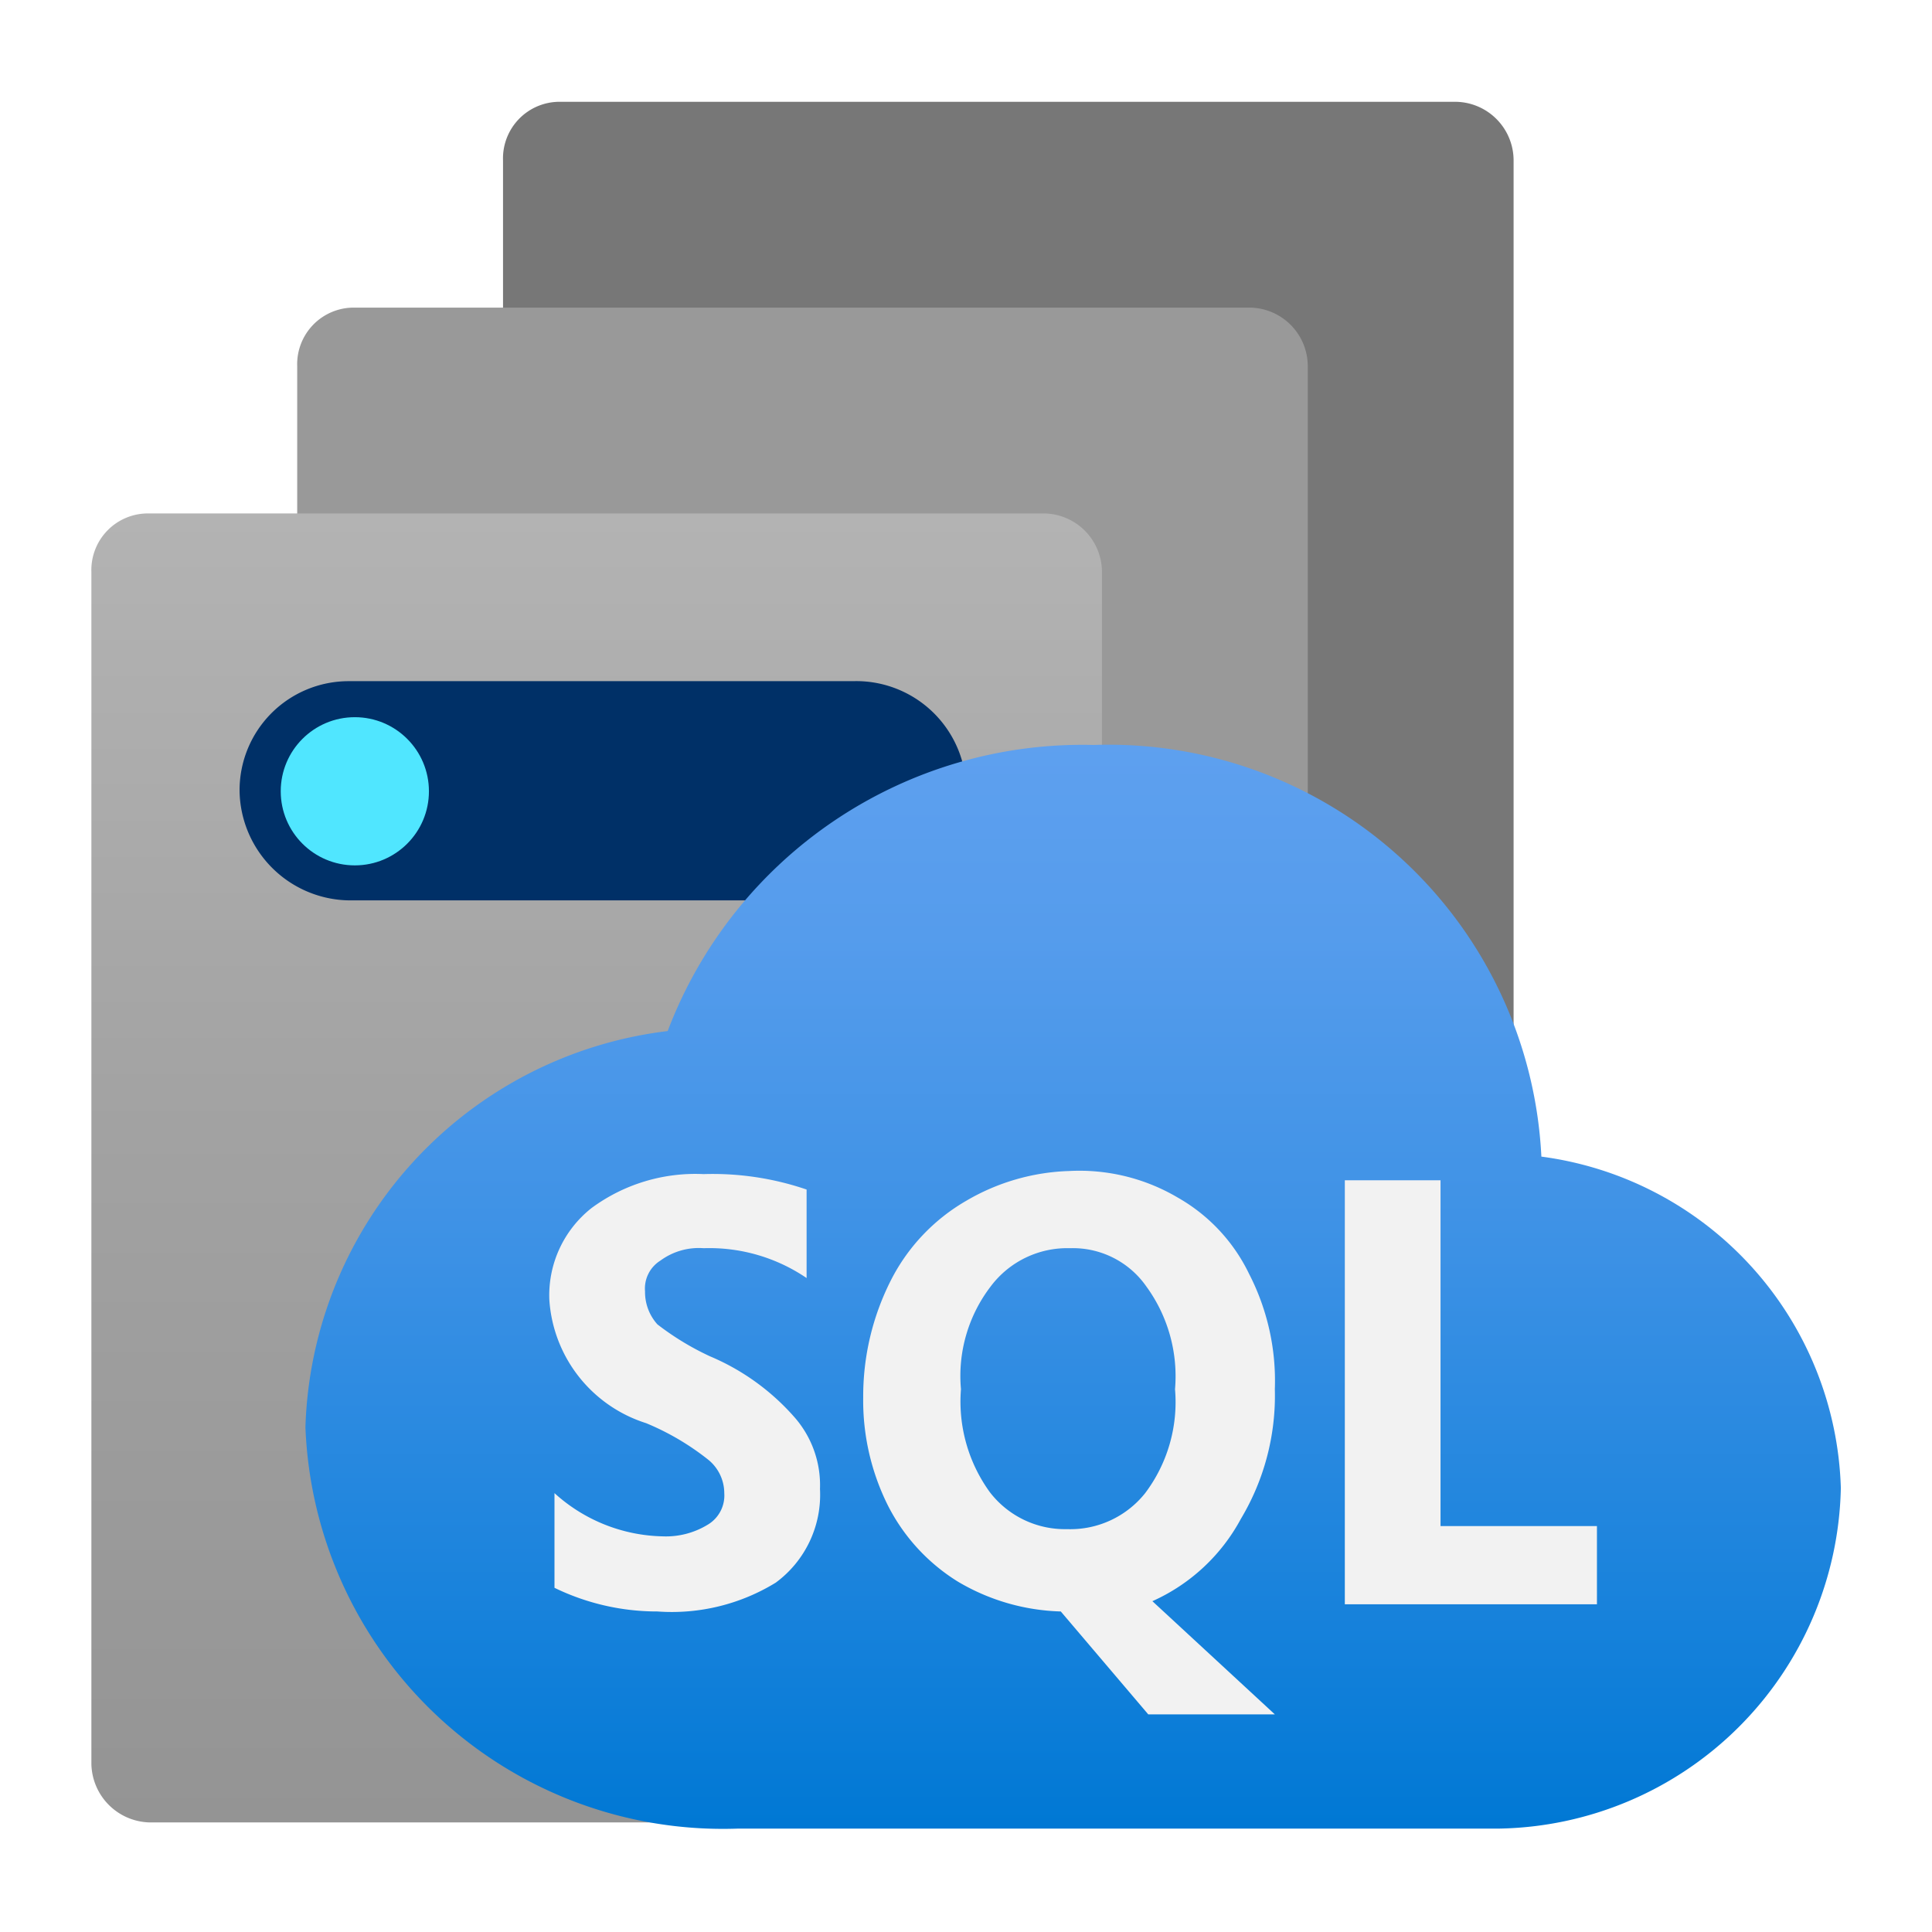 <?xml version='1.0' encoding='utf-8'?>
<svg xmlns="http://www.w3.org/2000/svg" id="fab23b23-e919-4dd4-b247-de15da1c5ef9" data-name="azure-fluent-icons" viewBox="0 0 64 64" width="64" height="64" preserveAspectRatio="xMidYMid meet"><defs><linearGradient id="a30745b0-ad63-49cb-b0a6-bfff2ae873e7" x1="5.41" y1="17.33" x2="5.41" y2="4.61" gradientUnits="userSpaceOnUse"><stop offset="0" stop-color="#949494" /><stop offset="0.53" stop-color="#a2a2a2" /><stop offset="1" stop-color="#b3b3b3" /></linearGradient><linearGradient id="a9d4c02a-89a8-4dd3-9cb4-7cc2e8933fb4" x1="10.04" y1="-1347.39" x2="10.04" y2="-1336.82" gradientTransform="matrix(1, 0, 0, -1, 0, -1330)" gradientUnits="userSpaceOnUse"><stop offset="0" stop-color="#0078d4" /><stop offset="0.16" stop-color="#1380da" /><stop offset="0.53" stop-color="#3c91e5" /><stop offset="0.82" stop-color="#559cec" /><stop offset="1" stop-color="#5ea0ef" /></linearGradient></defs><g transform="translate(3,3.389) scale(3.409) translate(-0.492,-0.615)" data-normalized="1"><title>Icon-databases-138</title><g><path d="M14.32,12.76a.59.59,0,0,1-.57.57H5.07a.57.57,0,0,1-.57-.57V1.18A.55.55,0,0,1,5.05.61h8.7a.57.57,0,0,1,.57.57Z" fill="#777" /><path d="M12.32,14.76a.59.59,0,0,1-.57.57H3.07a.57.57,0,0,1-.57-.57V3.18a.55.55,0,0,1,.55-.57h8.7a.57.57,0,0,1,.57.57Z" fill="#999" /><path d="M10.32,16.76a.59.59,0,0,1-.57.57H1.07a.58.58,0,0,1-.57-.57V5.18a.55.55,0,0,1,.55-.57h8.7a.57.57,0,0,1,.57.57Z" fill="url(#a30745b0-ad63-49cb-b0a6-bfff2ae873e7)" /><path d="M1.94,7.31A1.06,1.06,0,0,1,3,6.24H7.9a1.07,1.07,0,0,1,1.1,1v0H9A1.08,1.08,0,0,1,7.92,8.37H3A1.08,1.08,0,0,1,1.94,7.31Z" fill="#003067" /><circle cx="3.06" cy="7.31" r="0.72" fill="#50e6ff" /><path d="M17.5,14.08a3.35,3.35,0,0,0-2.91-3.22,4.21,4.21,0,0,0-4.35-4A4.31,4.31,0,0,0,6.1,9.64a4,4,0,0,0-3.52,3.85,4.06,4.06,0,0,0,4.2,3.9h7.39A3.38,3.38,0,0,0,17.5,14.08Z" fill="url(#a9d4c02a-89a8-4dd3-9cb4-7cc2e8933fb4)" /><path d="M13.61,14.45V11.09h-.93v4.12h2.45v-.76ZM6.51,12.8A2.67,2.67,0,0,1,6,12.49a.47.47,0,0,1-.12-.32.32.32,0,0,1,.15-.3.63.63,0,0,1,.42-.12,1.68,1.68,0,0,1,1,.29v-.86a2.82,2.82,0,0,0-1-.15,1.7,1.7,0,0,0-1.09.33,1.08,1.08,0,0,0-.41.89,1.35,1.35,0,0,0,.94,1.2,2.51,2.51,0,0,1,.61.36.42.42,0,0,1,.15.32.33.33,0,0,1-.15.3.78.78,0,0,1-.45.12A1.61,1.61,0,0,1,5,14.13v.92a2.28,2.28,0,0,0,1,.23A1.93,1.93,0,0,0,7.15,15a1.06,1.06,0,0,0,.43-.91,1,1,0,0,0-.25-.7A2.26,2.26,0,0,0,6.51,12.8Zm5.16,1.58A2.33,2.33,0,0,0,12,13.12,2.27,2.27,0,0,0,11.75,12a1.7,1.7,0,0,0-.69-.74A1.88,1.88,0,0,0,10,11a2.1,2.1,0,0,0-1,.29,1.87,1.87,0,0,0-.73.77A2.49,2.49,0,0,0,8,13.2a2.28,2.28,0,0,0,.24,1.05,1.86,1.86,0,0,0,.68.74,2.07,2.07,0,0,0,1,.29l.85,1H12l-1.19-1.1A1.82,1.82,0,0,0,11.67,14.38Zm-.93-.25a.93.93,0,0,1-.76.35.92.92,0,0,1-.75-.36,1.5,1.5,0,0,1-.28-1,1.43,1.43,0,0,1,.29-1,.93.93,0,0,1,.77-.37.87.87,0,0,1,.74.37,1.48,1.48,0,0,1,.28,1A1.47,1.47,0,0,1,10.74,14.13Z" fill="#f2f2f2" /></g></g></svg>